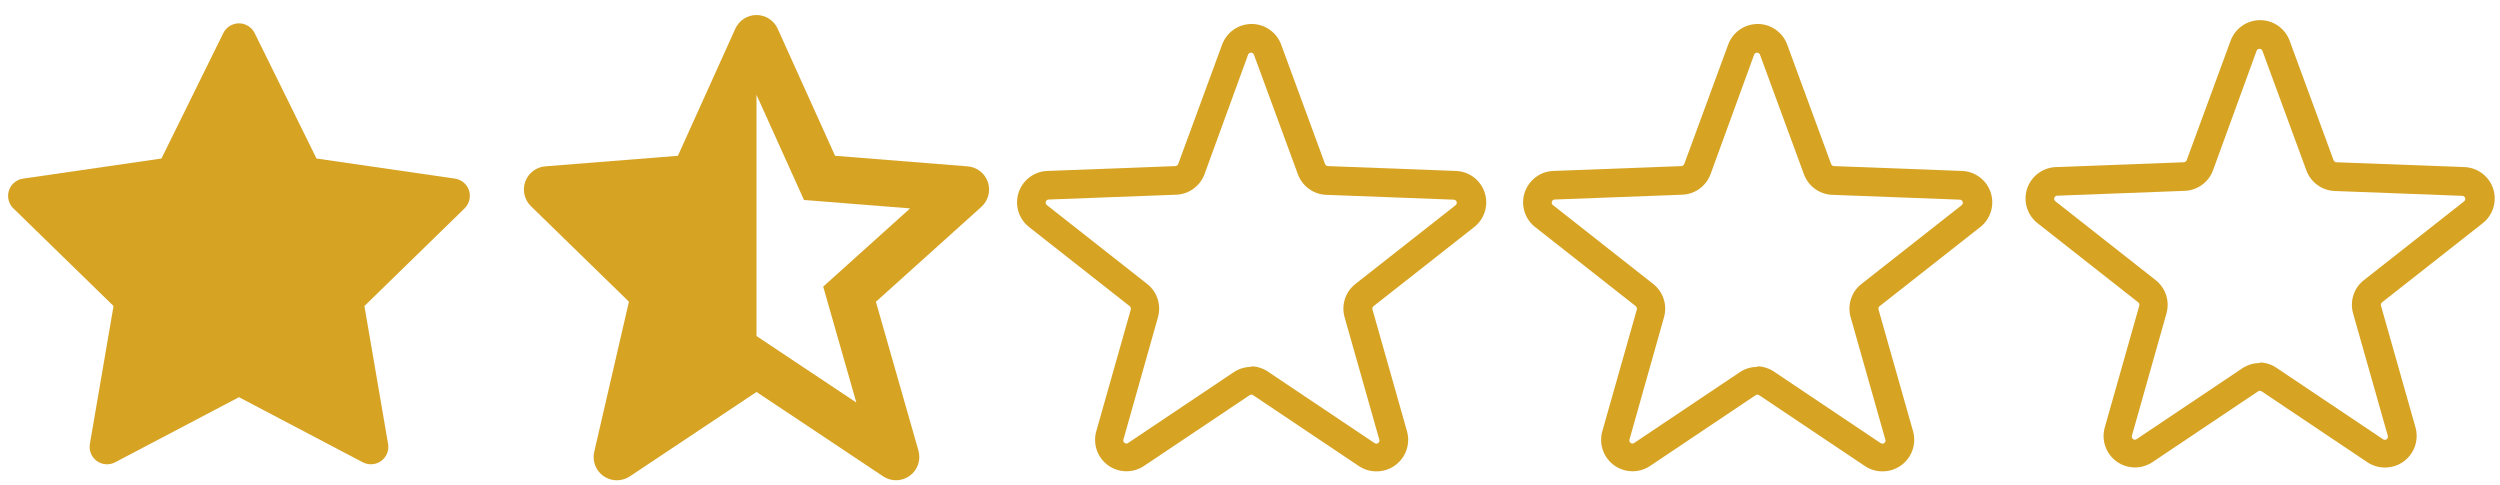 <svg width="103" height="20" viewBox="0 0 103 20" fill="none" xmlns="http://www.w3.org/2000/svg">
<path d="M24.483 18.613C24.451 18.754 24.45 18.9 24.482 19.041C24.513 19.182 24.576 19.314 24.666 19.427C24.756 19.539 24.87 19.631 25.001 19.693C25.131 19.756 25.273 19.788 25.418 19.787C25.607 19.787 25.792 19.731 25.95 19.626L31.168 16.148L36.386 19.626C36.549 19.735 36.742 19.79 36.938 19.786C37.133 19.782 37.323 19.718 37.482 19.602C37.64 19.487 37.759 19.326 37.823 19.14C37.887 18.955 37.893 18.755 37.84 18.566L36.087 12.433L40.434 8.521C40.573 8.396 40.672 8.232 40.72 8.051C40.767 7.87 40.76 7.679 40.7 7.501C40.64 7.324 40.529 7.168 40.381 7.053C40.233 6.938 40.055 6.868 39.868 6.854L34.405 6.419L32.041 1.185C31.965 1.016 31.843 0.873 31.688 0.773C31.533 0.672 31.353 0.619 31.168 0.619C30.983 0.619 30.803 0.672 30.648 0.772C30.493 0.873 30.37 1.016 30.295 1.184L27.93 6.419L22.467 6.853C22.283 6.867 22.108 6.934 21.962 7.046C21.815 7.158 21.704 7.309 21.641 7.482C21.579 7.655 21.567 7.843 21.609 8.022C21.65 8.202 21.742 8.366 21.874 8.494L25.912 12.43L24.483 18.613ZM31.168 3.907L33.125 8.239L33.688 8.284H33.689L37.496 8.586L34.361 11.408L34.36 11.409L33.916 11.808L34.08 12.38V12.383L35.281 16.585L31.168 13.844V3.907Z" fill="#D6A323"/>
<path d="M98.254 19.262C97.996 19.262 97.744 19.184 97.53 19.04L93.179 16.123C93.157 16.109 93.132 16.101 93.106 16.101C93.08 16.101 93.054 16.109 93.033 16.123L88.681 19.04C88.463 19.186 88.205 19.262 87.942 19.258C87.68 19.254 87.424 19.17 87.21 19.018C86.996 18.865 86.834 18.651 86.745 18.404C86.655 18.157 86.643 17.888 86.71 17.634L88.139 12.594C88.145 12.569 88.145 12.542 88.136 12.517C88.128 12.492 88.113 12.47 88.092 12.454L83.974 9.217C83.757 9.055 83.596 8.83 83.514 8.572C83.431 8.315 83.432 8.038 83.515 7.781C83.598 7.524 83.759 7.299 83.977 7.138C84.194 6.977 84.456 6.888 84.726 6.883L89.976 6.685C90.002 6.683 90.027 6.674 90.047 6.659C90.068 6.643 90.084 6.622 90.093 6.598L91.901 1.68C91.992 1.431 92.158 1.216 92.376 1.063C92.593 0.911 92.852 0.83 93.118 0.83C93.383 0.83 93.642 0.911 93.859 1.063C94.077 1.216 94.243 1.431 94.334 1.68L96.142 6.598C96.151 6.622 96.167 6.643 96.188 6.659C96.208 6.674 96.233 6.683 96.259 6.685L101.509 6.883C101.779 6.888 102.041 6.977 102.258 7.138C102.476 7.299 102.637 7.524 102.72 7.781C102.803 8.038 102.803 8.315 102.721 8.572C102.639 8.83 102.478 9.055 102.261 9.217L98.143 12.454C98.122 12.47 98.106 12.492 98.097 12.517C98.089 12.542 98.089 12.569 98.096 12.594L99.525 17.634C99.576 17.828 99.581 18.03 99.54 18.225C99.499 18.421 99.414 18.605 99.291 18.762C99.168 18.919 99.011 19.046 98.831 19.133C98.651 19.22 98.454 19.264 98.254 19.262ZM93.109 14.934C93.367 14.941 93.617 15.027 93.826 15.178L98.178 18.095C98.2 18.112 98.227 18.121 98.254 18.121C98.282 18.122 98.309 18.113 98.332 18.096C98.354 18.08 98.37 18.057 98.378 18.03C98.386 18.004 98.386 17.975 98.376 17.949L96.947 12.909C96.877 12.662 96.882 12.399 96.962 12.155C97.042 11.911 97.193 11.696 97.396 11.539L101.515 8.301C101.537 8.285 101.554 8.263 101.563 8.237C101.571 8.211 101.571 8.182 101.563 8.156C101.554 8.13 101.538 8.107 101.515 8.092C101.493 8.076 101.466 8.067 101.439 8.068L96.189 7.869C95.932 7.859 95.683 7.773 95.476 7.621C95.268 7.47 95.11 7.259 95.022 7.018L93.214 2.1C93.206 2.074 93.189 2.051 93.167 2.035C93.145 2.019 93.119 2.01 93.091 2.01C93.064 2.01 93.037 2.019 93.015 2.035C92.993 2.051 92.977 2.074 92.969 2.1L91.178 7.012C91.09 7.254 90.932 7.464 90.724 7.615C90.517 7.767 90.268 7.853 90.011 7.863L84.761 8.062C84.734 8.061 84.707 8.07 84.685 8.086C84.662 8.102 84.646 8.124 84.637 8.15C84.629 8.177 84.629 8.205 84.637 8.231C84.646 8.257 84.663 8.279 84.685 8.295L88.81 11.539C89.012 11.697 89.163 11.911 89.243 12.155C89.323 12.4 89.328 12.662 89.259 12.909L87.835 17.949C87.827 17.974 87.827 18.002 87.835 18.027C87.844 18.052 87.86 18.074 87.882 18.089C87.903 18.107 87.93 18.117 87.958 18.117C87.986 18.117 88.013 18.107 88.034 18.089L92.385 15.173C92.598 15.032 92.848 14.957 93.103 14.957L93.109 14.934Z" fill="#D6A323"/>
<path d="M77.553 19.42C77.295 19.42 77.043 19.343 76.83 19.198L72.478 16.282C72.457 16.267 72.431 16.259 72.405 16.259C72.379 16.259 72.354 16.267 72.332 16.282L67.981 19.198C67.762 19.344 67.504 19.42 67.242 19.416C66.979 19.412 66.724 19.328 66.51 19.176C66.296 19.023 66.133 18.809 66.044 18.562C65.954 18.315 65.942 18.047 66.009 17.792L67.438 12.752C67.445 12.727 67.444 12.7 67.436 12.675C67.427 12.65 67.412 12.629 67.391 12.612L63.273 9.375C63.056 9.213 62.895 8.988 62.813 8.731C62.731 8.473 62.731 8.196 62.814 7.939C62.897 7.682 63.059 7.457 63.276 7.296C63.493 7.135 63.755 7.046 64.025 7.042L69.275 6.843C69.301 6.841 69.326 6.832 69.347 6.817C69.368 6.801 69.383 6.78 69.392 6.756L71.201 1.838C71.292 1.589 71.457 1.374 71.675 1.222C71.892 1.069 72.151 0.988 72.417 0.988C72.682 0.988 72.941 1.069 73.159 1.222C73.376 1.374 73.542 1.589 73.633 1.838L75.441 6.756C75.45 6.78 75.466 6.801 75.487 6.817C75.507 6.832 75.532 6.841 75.558 6.843L80.808 7.042C81.078 7.046 81.341 7.135 81.558 7.296C81.775 7.457 81.936 7.682 82.019 7.939C82.102 8.196 82.103 8.473 82.02 8.731C81.938 8.988 81.777 9.213 81.561 9.375L77.442 12.612C77.421 12.628 77.405 12.65 77.397 12.675C77.388 12.7 77.388 12.727 77.395 12.752L78.825 17.792C78.875 17.986 78.88 18.188 78.839 18.384C78.799 18.579 78.713 18.763 78.591 18.92C78.468 19.077 78.31 19.204 78.13 19.291C77.95 19.378 77.753 19.422 77.553 19.42ZM72.408 15.091C72.666 15.099 72.916 15.185 73.126 15.336L77.477 18.253C77.499 18.27 77.526 18.279 77.554 18.279C77.582 18.28 77.609 18.271 77.631 18.254C77.653 18.238 77.67 18.215 77.678 18.188C77.686 18.162 77.685 18.133 77.675 18.107L76.246 13.067C76.176 12.82 76.181 12.557 76.261 12.313C76.341 12.069 76.493 11.854 76.695 11.697L80.814 8.459C80.836 8.443 80.853 8.421 80.862 8.395C80.871 8.369 80.871 8.34 80.862 8.314C80.854 8.288 80.837 8.266 80.815 8.25C80.792 8.234 80.766 8.225 80.738 8.226L75.488 8.027C75.231 8.017 74.983 7.931 74.775 7.779C74.567 7.628 74.409 7.418 74.321 7.176L72.513 2.258C72.505 2.232 72.489 2.209 72.466 2.193C72.445 2.177 72.418 2.168 72.391 2.168C72.363 2.168 72.337 2.177 72.314 2.193C72.292 2.209 72.276 2.232 72.268 2.258L70.477 7.17C70.389 7.412 70.231 7.622 70.024 7.773C69.816 7.925 69.568 8.012 69.311 8.022L64.061 8.22C64.033 8.219 64.006 8.228 63.984 8.244C63.962 8.26 63.945 8.282 63.936 8.309C63.928 8.335 63.928 8.363 63.937 8.389C63.945 8.415 63.962 8.437 63.985 8.453L68.109 11.697C68.311 11.855 68.462 12.069 68.542 12.314C68.622 12.558 68.627 12.82 68.558 13.067L67.135 18.107C67.126 18.133 67.126 18.16 67.135 18.185C67.143 18.21 67.159 18.232 67.181 18.247C67.203 18.265 67.229 18.275 67.257 18.275C67.285 18.275 67.312 18.265 67.333 18.247L71.685 15.331C71.897 15.19 72.147 15.115 72.402 15.115L72.408 15.091Z" fill="#D6A323"/>
<path d="M18.743 7.359L13.04 6.531L10.491 1.362C10.421 1.221 10.306 1.106 10.165 1.037C9.81 0.861 9.379 1.007 9.201 1.362L6.652 6.531L0.949 7.359C0.792 7.382 0.648 7.456 0.538 7.568C0.405 7.705 0.332 7.889 0.334 8.08C0.337 8.271 0.415 8.453 0.552 8.586L4.678 12.608L3.703 18.289C3.68 18.421 3.695 18.557 3.745 18.681C3.796 18.805 3.88 18.913 3.988 18.992C4.097 19.071 4.225 19.117 4.359 19.127C4.493 19.137 4.626 19.108 4.745 19.046L9.846 16.364L14.947 19.046C15.086 19.12 15.248 19.145 15.403 19.118C15.794 19.05 16.056 18.68 15.989 18.289L15.014 12.608L19.14 8.586C19.253 8.476 19.327 8.332 19.349 8.175C19.41 7.782 19.136 7.418 18.743 7.359Z" fill="#D6A323"/>
<path d="M56.704 19.42C56.446 19.42 56.194 19.343 55.98 19.198L51.629 16.282C51.607 16.267 51.582 16.259 51.556 16.259C51.53 16.259 51.504 16.267 51.483 16.282L47.131 19.198C46.913 19.344 46.655 19.42 46.392 19.416C46.13 19.412 45.874 19.328 45.66 19.176C45.446 19.023 45.284 18.809 45.194 18.562C45.105 18.315 45.093 18.047 45.16 17.792L46.589 12.752C46.596 12.727 46.595 12.7 46.586 12.675C46.578 12.65 46.563 12.629 46.542 12.612L42.424 9.375C42.207 9.213 42.046 8.988 41.964 8.731C41.882 8.473 41.882 8.196 41.965 7.939C42.048 7.682 42.209 7.457 42.427 7.296C42.644 7.135 42.906 7.046 43.176 7.042L48.426 6.843C48.452 6.841 48.477 6.832 48.498 6.817C48.518 6.801 48.534 6.78 48.543 6.756L50.351 1.838C50.442 1.589 50.608 1.374 50.825 1.222C51.043 1.069 51.302 0.988 51.568 0.988C51.833 0.988 52.092 1.069 52.309 1.222C52.527 1.374 52.693 1.589 52.784 1.838L54.592 6.756C54.601 6.78 54.617 6.801 54.638 6.817C54.658 6.832 54.683 6.841 54.709 6.843L59.959 7.042C60.229 7.046 60.491 7.135 60.709 7.296C60.926 7.457 61.087 7.682 61.17 7.939C61.253 8.196 61.254 8.473 61.171 8.731C61.089 8.988 60.928 9.213 60.711 9.375L56.593 12.612C56.572 12.628 56.556 12.65 56.547 12.675C56.539 12.7 56.539 12.727 56.546 12.752L57.975 17.792C58.026 17.986 58.031 18.188 57.99 18.384C57.949 18.579 57.864 18.763 57.741 18.92C57.618 19.077 57.461 19.204 57.281 19.291C57.101 19.378 56.904 19.422 56.704 19.42ZM51.559 15.091C51.817 15.099 52.067 15.185 52.276 15.336L56.628 18.253C56.65 18.27 56.677 18.279 56.705 18.279C56.732 18.28 56.759 18.271 56.782 18.254C56.804 18.238 56.82 18.215 56.828 18.188C56.836 18.162 56.836 18.133 56.826 18.107L55.397 13.067C55.327 12.82 55.332 12.557 55.412 12.313C55.492 12.069 55.643 11.854 55.846 11.697L59.965 8.459C59.987 8.443 60.004 8.421 60.013 8.395C60.021 8.369 60.021 8.34 60.013 8.314C60.004 8.288 59.988 8.266 59.965 8.25C59.943 8.234 59.916 8.225 59.889 8.226L54.639 8.027C54.382 8.017 54.133 7.931 53.926 7.779C53.718 7.628 53.56 7.418 53.472 7.176L51.664 2.258C51.656 2.232 51.639 2.209 51.617 2.193C51.595 2.177 51.569 2.168 51.541 2.168C51.514 2.168 51.487 2.177 51.465 2.193C51.443 2.209 51.427 2.232 51.419 2.258L49.628 7.17C49.54 7.412 49.382 7.622 49.174 7.773C48.967 7.925 48.718 8.012 48.461 8.022L43.211 8.22C43.184 8.219 43.157 8.228 43.135 8.244C43.112 8.26 43.096 8.282 43.087 8.309C43.079 8.335 43.079 8.363 43.087 8.389C43.096 8.415 43.113 8.437 43.135 8.453L47.26 11.697C47.462 11.855 47.613 12.069 47.693 12.314C47.773 12.558 47.778 12.82 47.709 13.067L46.285 18.107C46.277 18.133 46.277 18.16 46.285 18.185C46.294 18.21 46.31 18.232 46.332 18.247C46.353 18.265 46.38 18.275 46.408 18.275C46.436 18.275 46.463 18.265 46.484 18.247L50.835 15.331C51.048 15.19 51.298 15.115 51.553 15.115L51.559 15.091Z" fill="#D6A323"/>
</svg>
